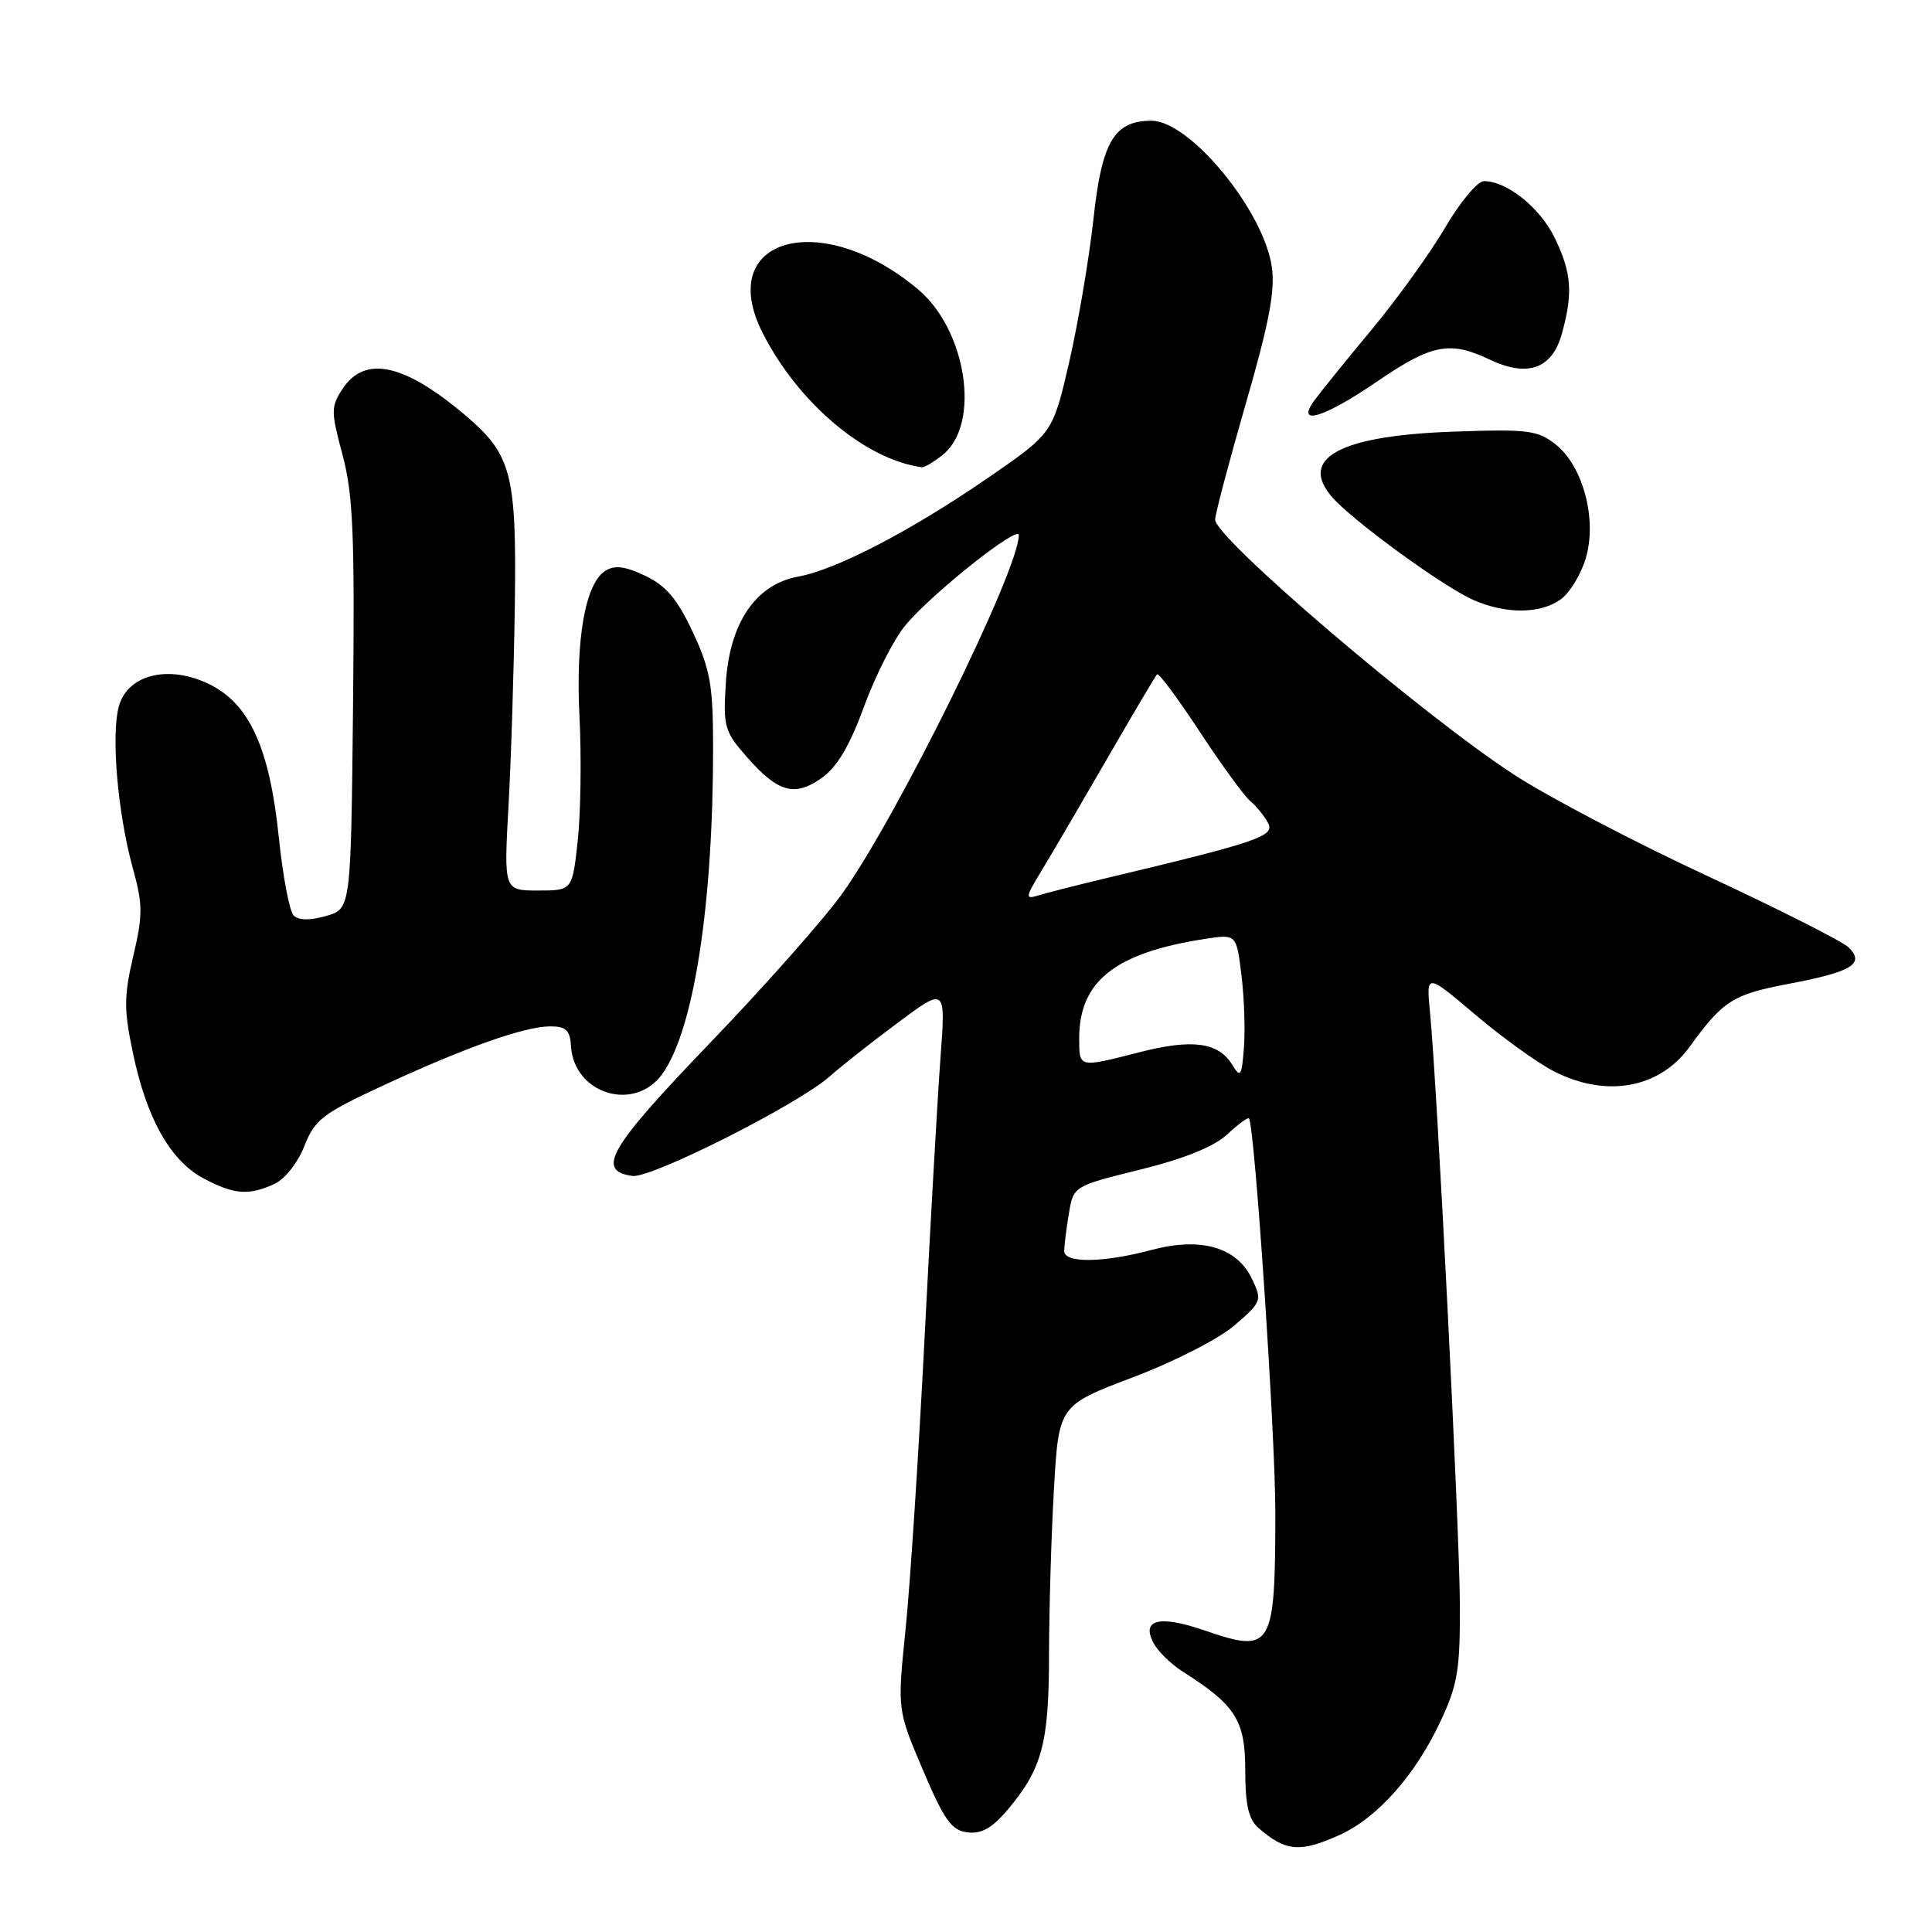 <?xml version="1.0" encoding="UTF-8" standalone="no"?>
<!DOCTYPE svg PUBLIC "-//W3C//DTD SVG 1.1//EN" "http://www.w3.org/Graphics/SVG/1.1/DTD/svg11.dtd" >
<svg xmlns="http://www.w3.org/2000/svg" xmlns:xlink="http://www.w3.org/1999/xlink" version="1.1" viewBox="0 0 256 256">
 <g >
 <path fill="currentColor"
d=" M 177.51 243.14 C 182.54 240.85 187.54 235.22 190.89 228.05 C 193.16 223.20 193.48 221.23 193.44 212.50 C 193.39 202.41 190.44 144.00 189.49 134.21 C 188.97 128.93 188.97 128.93 195.46 134.43 C 199.03 137.46 203.74 140.85 205.93 141.97 C 212.84 145.49 219.87 144.22 223.85 138.75 C 228.31 132.59 229.60 131.77 237.02 130.36 C 245.38 128.78 247.15 127.71 244.96 125.54 C 244.16 124.75 235.65 120.45 226.06 115.99 C 216.47 111.53 205.00 105.51 200.56 102.61 C 188.35 94.64 160.99 71.28 161.01 68.85 C 161.02 68.11 162.85 61.20 165.07 53.50 C 168.17 42.79 168.98 38.52 168.52 35.35 C 167.42 27.85 157.65 16.00 152.58 16.00 C 147.63 16.00 146.00 18.75 144.89 29.00 C 144.32 34.23 142.87 42.75 141.68 47.95 C 139.50 57.40 139.50 57.40 131.00 63.26 C 120.78 70.30 110.85 75.48 105.77 76.40 C 100.15 77.43 96.69 82.50 96.18 90.46 C 95.81 96.29 95.99 96.92 98.96 100.30 C 103.10 105.02 105.30 105.63 108.90 103.07 C 110.93 101.63 112.60 98.80 114.49 93.62 C 115.97 89.56 118.43 84.72 119.96 82.87 C 123.38 78.72 135.00 69.48 135.00 70.91 C 135.00 75.52 118.92 108.16 111.59 118.42 C 109.20 121.76 101.31 130.68 94.05 138.23 C 80.69 152.13 78.93 155.13 83.79 155.82 C 86.28 156.18 105.91 146.26 110.00 142.58 C 111.38 141.35 115.38 138.18 118.91 135.56 C 125.32 130.78 125.32 130.78 124.62 140.14 C 124.24 145.29 123.28 162.10 122.50 177.50 C 121.71 192.90 120.58 210.24 119.98 216.03 C 118.90 226.56 118.90 226.56 122.29 234.53 C 125.13 241.21 126.09 242.55 128.21 242.80 C 130.05 243.03 131.48 242.22 133.52 239.80 C 138.09 234.38 139.00 230.98 139.00 219.28 C 139.01 213.35 139.30 203.49 139.65 197.36 C 140.29 186.23 140.29 186.23 150.09 182.51 C 155.59 180.43 161.52 177.40 163.60 175.60 C 167.19 172.50 167.26 172.31 165.89 169.45 C 163.87 165.24 159.13 163.88 152.56 165.63 C 146.13 167.34 141.00 167.40 141.01 165.75 C 141.02 165.06 141.29 162.85 141.63 160.83 C 142.23 157.17 142.23 157.17 151.08 154.98 C 156.90 153.54 160.84 151.95 162.58 150.34 C 164.03 148.99 165.34 148.03 165.49 148.19 C 166.25 149.06 169.00 190.15 168.99 200.50 C 168.97 218.43 168.56 219.12 159.67 216.06 C 153.61 213.97 151.17 214.57 152.86 217.73 C 153.44 218.82 155.17 220.51 156.71 221.49 C 163.72 225.94 165.00 227.95 165.00 234.53 C 165.00 239.15 165.44 241.07 166.75 242.21 C 170.35 245.35 172.28 245.51 177.51 243.14 Z  M 36.34 156.89 C 37.73 156.26 39.45 154.09 40.32 151.88 C 41.69 148.37 42.74 147.56 50.67 143.88 C 61.64 138.79 69.52 136.00 72.91 136.00 C 74.98 136.00 75.53 136.51 75.65 138.56 C 76.02 144.99 84.13 147.45 87.80 142.25 C 91.95 136.37 94.49 119.90 94.49 99.00 C 94.48 90.79 94.12 88.72 91.80 83.76 C 89.75 79.38 88.27 77.62 85.51 76.30 C 82.83 75.03 81.46 74.85 80.22 75.63 C 77.55 77.31 76.26 84.63 76.79 95.07 C 77.05 100.34 76.95 107.65 76.56 111.32 C 75.84 118.00 75.84 118.00 71.30 118.00 C 66.76 118.00 66.76 118.00 67.38 106.75 C 67.73 100.56 68.10 88.53 68.22 80.00 C 68.45 62.82 67.78 60.24 61.74 55.10 C 53.60 48.17 48.34 47.02 45.38 51.54 C 43.84 53.90 43.84 54.49 45.39 60.29 C 46.79 65.51 47.01 70.81 46.78 93.46 C 46.50 120.43 46.50 120.43 43.21 121.37 C 41.07 121.98 39.56 121.96 38.91 121.31 C 38.36 120.76 37.47 116.08 36.94 110.91 C 35.72 99.11 33.06 93.26 27.73 90.66 C 22.38 88.05 16.98 89.34 15.77 93.52 C 14.69 97.23 15.58 107.72 17.59 115.00 C 18.93 119.85 18.94 121.23 17.66 126.67 C 16.41 132.03 16.40 133.75 17.63 139.60 C 19.44 148.24 22.59 153.82 26.98 156.15 C 31.01 158.29 32.94 158.44 36.34 156.89 Z  M 206.75 79.46 C 207.95 78.62 209.47 76.17 210.11 74.01 C 211.66 68.87 209.78 61.76 206.11 58.87 C 203.75 57.01 202.43 56.84 192.50 57.20 C 176.35 57.76 171.23 61.21 177.75 67.12 C 182.37 71.31 191.91 78.06 195.30 79.53 C 199.55 81.38 204.05 81.35 206.75 79.46 Z  M 124.95 60.24 C 129.96 56.19 128.10 43.79 121.68 38.37 C 108.82 27.52 94.64 31.49 101.06 44.13 C 105.76 53.40 114.67 60.91 122.14 61.91 C 122.49 61.96 123.76 61.21 124.95 60.24 Z  M 182.55 50.50 C 189.70 45.61 192.13 45.14 197.36 47.63 C 202.40 50.04 205.66 48.88 206.95 44.24 C 208.45 38.84 208.25 36.16 206.02 31.54 C 204.08 27.53 199.69 24.00 196.64 24.00 C 195.79 24.00 193.48 26.76 191.50 30.14 C 189.52 33.52 185.11 39.64 181.70 43.74 C 178.29 47.84 174.88 52.06 174.13 53.10 C 171.65 56.53 175.47 55.35 182.55 50.50 Z  M 163.25 141.05 C 161.43 138.10 157.97 137.64 151.02 139.42 C 142.88 141.50 143.00 141.53 143.00 137.58 C 143.00 130.01 147.75 126.25 159.66 124.41 C 163.83 123.77 163.83 123.77 164.49 129.14 C 164.86 132.09 165.01 136.43 164.83 138.78 C 164.53 142.67 164.38 142.88 163.25 141.05 Z  M 138.01 115.37 C 139.31 113.24 143.19 106.60 146.65 100.62 C 150.10 94.64 153.10 89.57 153.32 89.35 C 153.54 89.13 156.07 92.54 158.96 96.94 C 161.84 101.33 164.86 105.46 165.65 106.13 C 166.45 106.79 167.52 108.10 168.02 109.04 C 168.97 110.80 166.81 111.54 146.00 116.50 C 142.43 117.36 138.64 118.32 137.58 118.65 C 135.81 119.20 135.84 118.95 138.01 115.37 Z "/>
</g>
</svg>